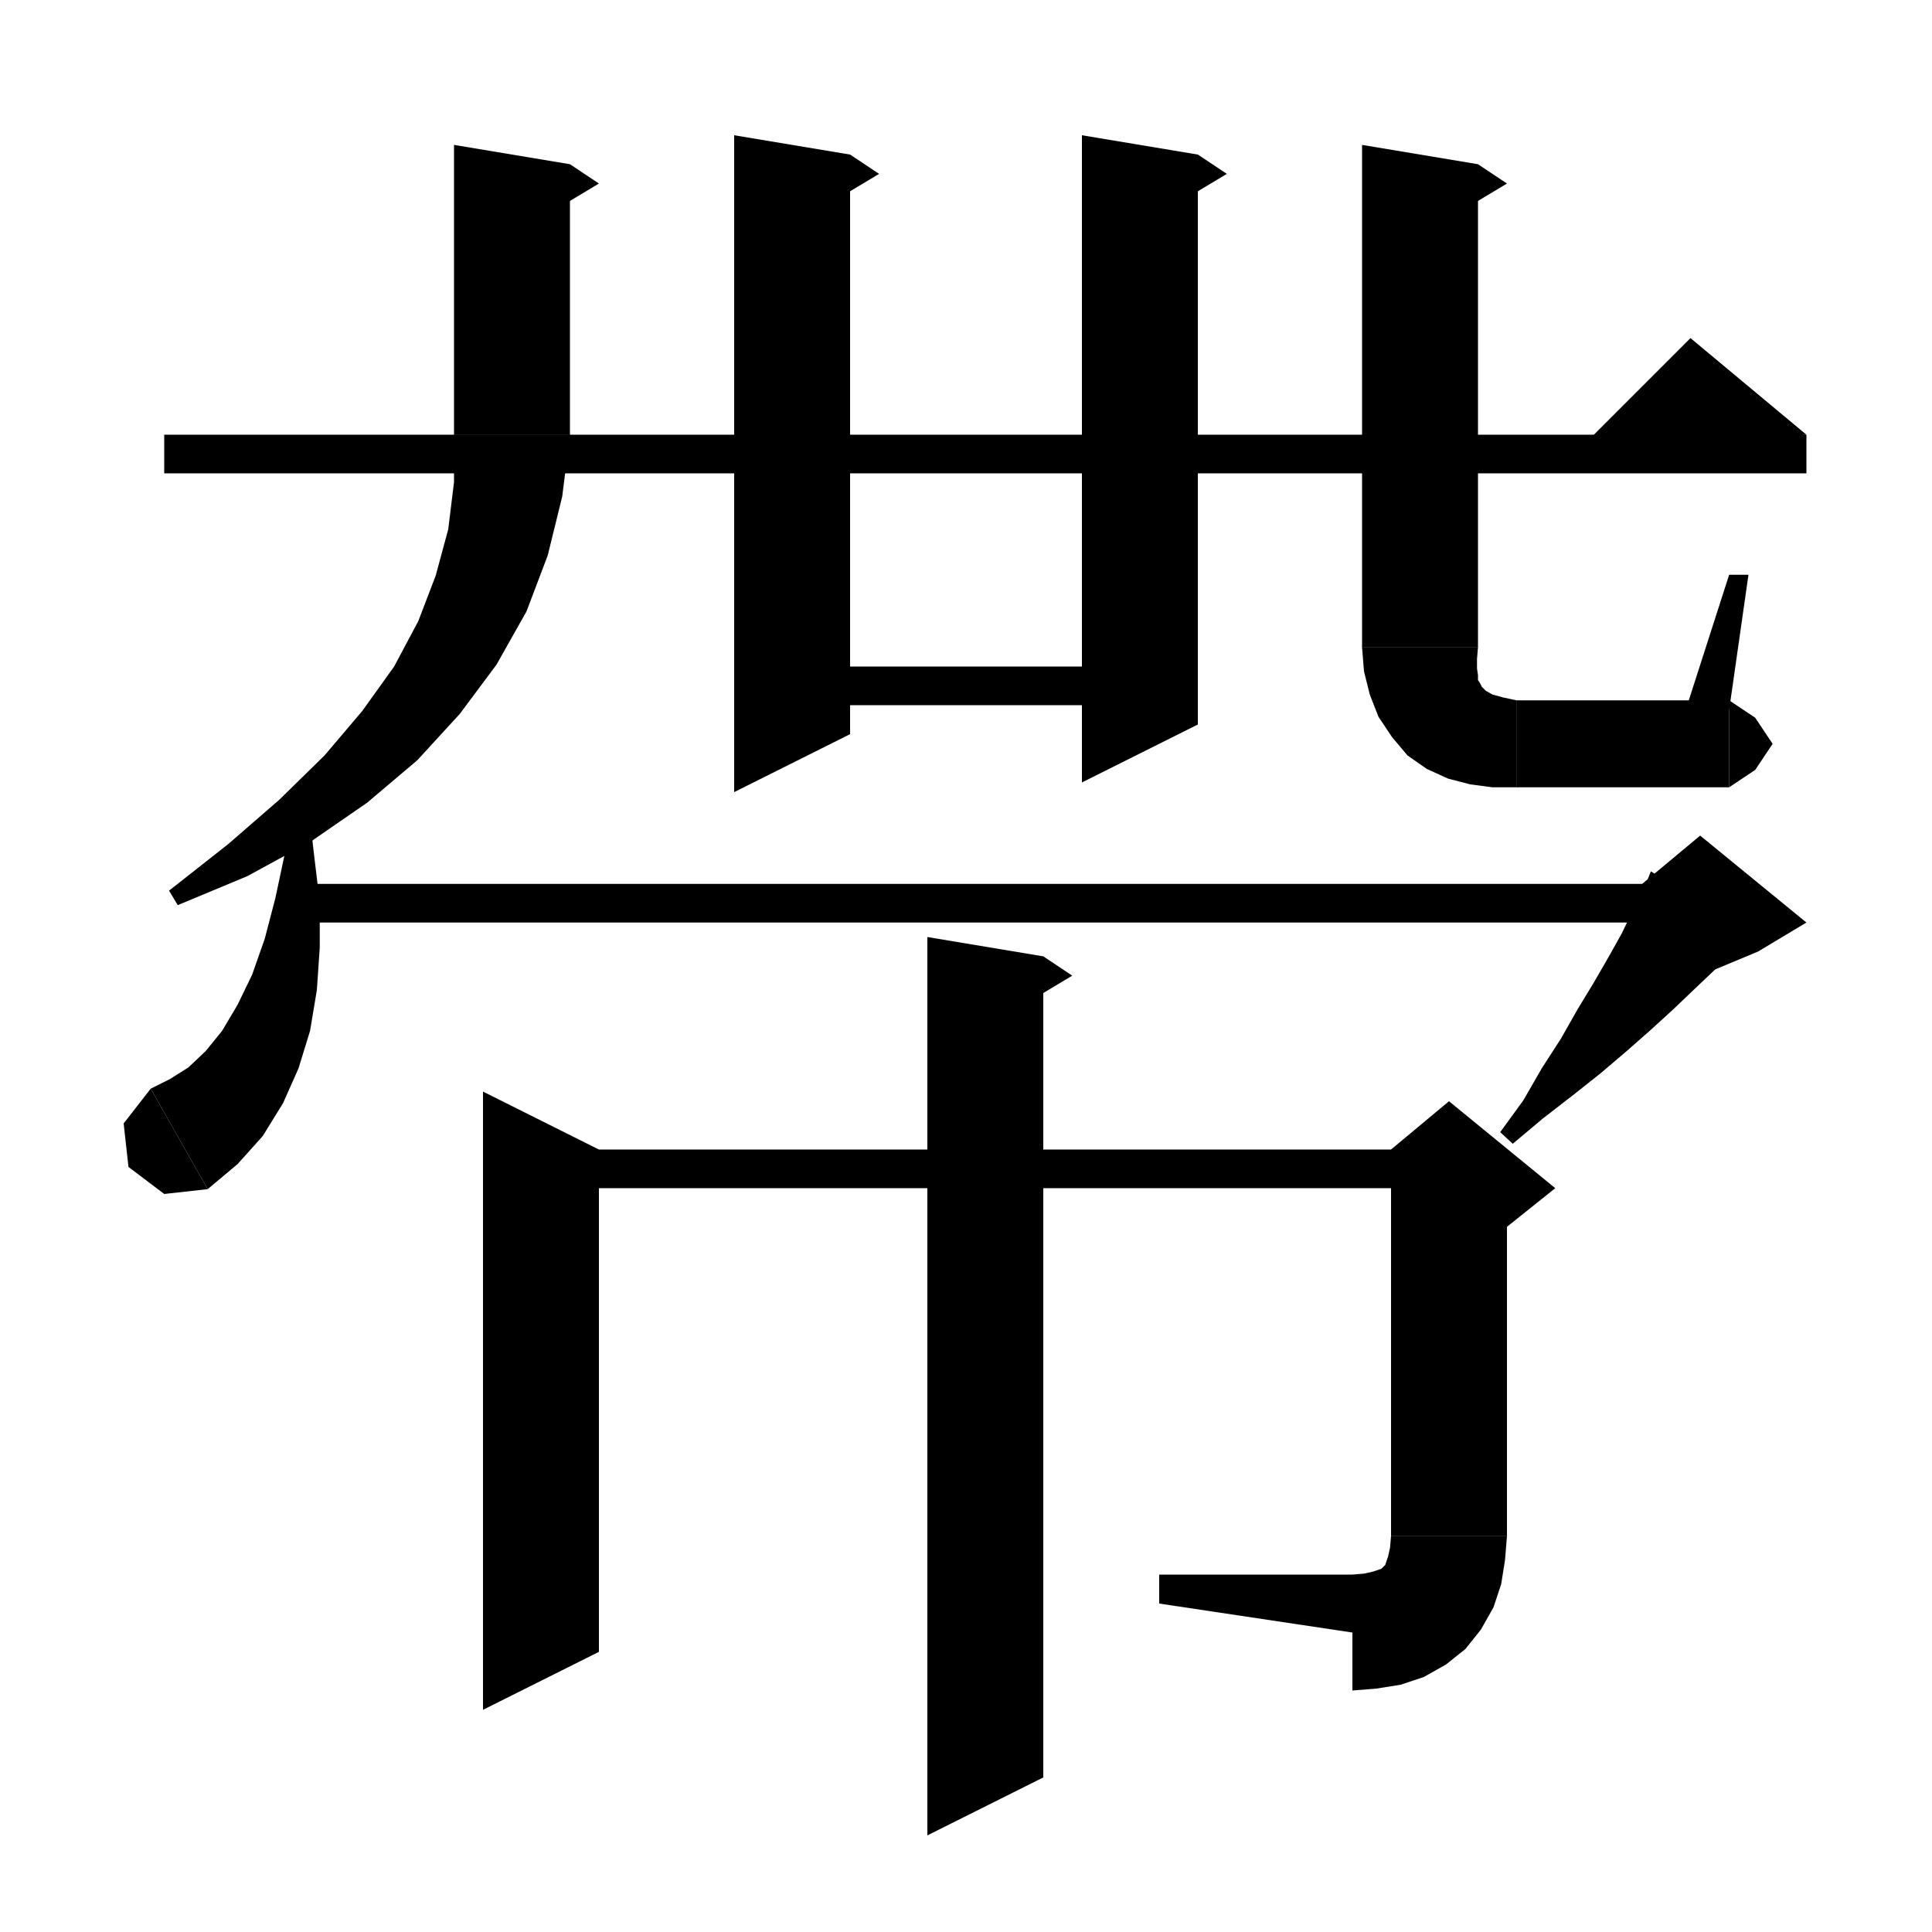 <svg xmlns="http://www.w3.org/2000/svg" xmlns:xlink="http://www.w3.org/1999/xlink" version="1.1" baseProfile="full" viewBox="0 0 200 200" width="200" height="200">
<g fill="black">
<polygon points="124,16 124,75 112,81 112,14 " />
<polygon points="124,16 127,18 122,21 " />
<polygon points="82,69 118,69 118,73 82,73 " />
<polygon points="17,45 187,45 187,49 17,49 " />
<polygon points="187,45 163,47 175,35 " />
<polygon points="108,99 108,184 96,190 96,97 " />
<polygon points="108,99 111,101 106,104 " />
<polygon points="62,119 62,171 50,177 50,113 " />
<polygon points="56,119 150,119 150,123 56,123 " />
<polygon points="156,121 156,159 144,159 144,121 " />
<polygon points="144,119 150,114 161,123 156,127 144,121 " />
<polygon points="156,159 153.6,162.6 150,165 146.4,162.6 144,159 " />
<polygon points="156,159 155.8,161.5 155.4,164 154.6,166.4 153.3,168.7 151.7,170.7 149.7,172.3 147.4,173.6 145,174.4 142.5,174.8 140,175 140,163 141.2,162.9 142.1,162.7 142.7,162.5 143,162.4 143.2,162.2 143.4,162 143.5,161.7 143.7,161.1 143.9,160.2 144,159 " />
<polygon points="140,169 140,163 120,163 120,166 " />
<polygon points="88,16 88,76 76,82 76,14 " />
<polygon points="88,16 91,18 86,21 " />
<polygon points="59,17 59,45 47,45 47,15 " />
<polygon points="59,17 62,19 57,22 " />
<polygon points="59,45 56.6,48.6 53,51 49.4,48.6 47,45 " />
<polygon points="59,45 58.2,51.4 56.7,57.5 54.5,63.3 51.4,68.8 47.6,73.9 43.2,78.7 38,83.1 32.2,87.1 25.6,90.7 18.4,93.7 17.5,92.2 23.6,87.4 28.9,82.8 33.6,78.2 37.5,73.6 40.8,69 43.3,64.3 45.1,59.6 46.4,54.8 47,49.9 47,45 " />
<polygon points="153,17 153,67 141,67 141,15 " />
<polygon points="153,17 156,19 151,22 " />
<polygon points="153,67 150.6,70.6 147,73 143.4,70.6 141,67 " />
<polygon points="153,67 152.9,68.2 152.9,69.2 153,69.9 153,70.4 153.2,70.7 153.4,71.1 153.8,71.5 154.5,71.9 155.6,72.2 157,72.5 157,81.5 154.5,81.5 152.2,81.2 149.9,80.6 147.7,79.6 145.7,78.2 144.1,76.3 142.7,74.2 141.8,71.9 141.2,69.5 141,67 " />
<polygon points="157,72.5 160.1,73.8 161.5,77 160.1,80.1 157,81.5 " />
<polygon points="157,72.5 179,72.5 179,81.5 157,81.5 " />
<polygon points="179,72.5 181.7,74.3 183.5,77 181.7,79.7 179,81.5 " />
<polygon points="174.5,73.5 179,59.5 181,59.5 179,73.5 " />
<polygon points="31.9,83.1 32.5,88.4 33.1,93.4 33.1,98.1 32.8,102.5 32.1,106.7 30.9,110.6 29.3,114.2 27.2,117.6 24.6,120.5 21.5,123.1 15.6,112.7 17.6,111.7 19.5,110.5 21.3,108.8 23,106.7 24.6,104 26.1,100.9 27.4,97.2 28.5,93 29.5,88.3 30.1,83.1 " />
<polygon points="21.5,123.1 17,123.6 13.3,120.8 12.8,116.3 15.6,112.7 " />
<polygon points="32,91.5 176,91.5 176,95.5 32,95.5 " />
<polygon points="181,96.8 179.3,98.6 177.4,100.5 175.4,102.4 173.2,104.5 170.9,106.6 168.4,108.8 165.7,111.1 162.8,113.4 159.7,115.8 156.6,118.4 155.3,117.2 157.7,113.9 159.6,110.6 161.6,107.5 163.3,104.5 165,101.7 166.5,99.1 167.9,96.6 169,94.3 170.1,92.2 170.9,90.2 " />
<polygon points="170,91.5 176,86.5 187,95.5 182,98.5 170,103.5 " />
</g>
</svg>
